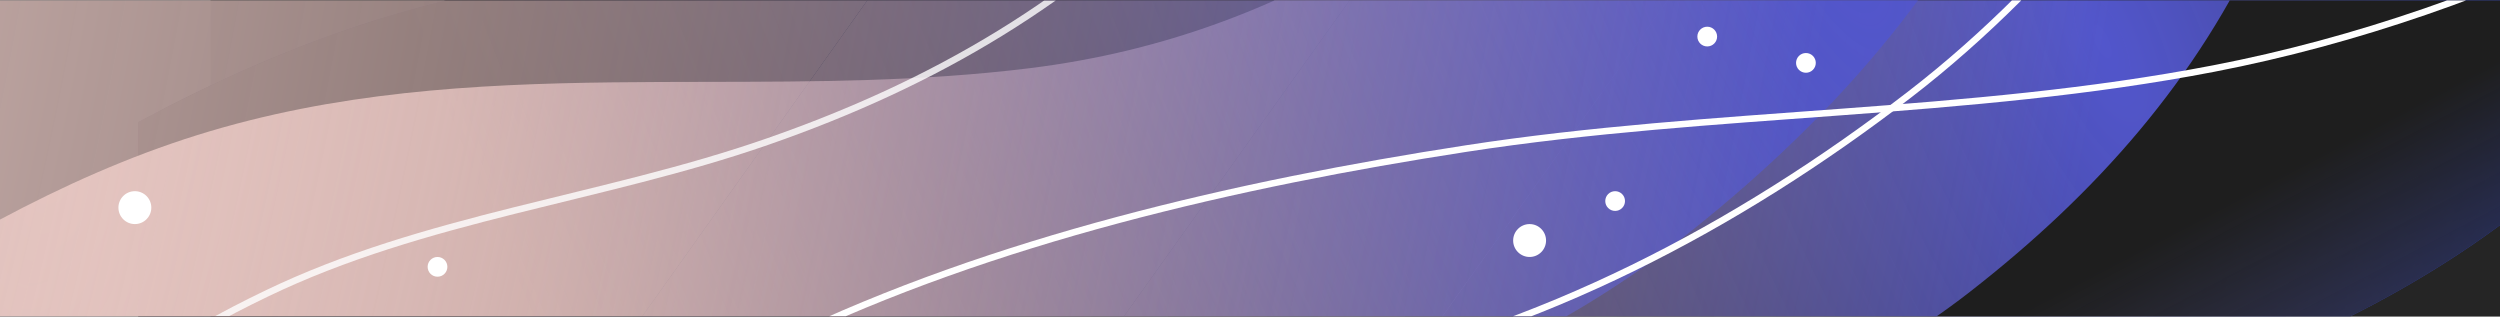 <svg width="3040" height="385" viewBox="0 0 3040 385" fill="none" xmlns="http://www.w3.org/2000/svg">
<rect x="0" y="0" width="3040" height="385" fill="#808080" stroke="none"/>
<g clip-path="url(#clip0)">
<rect y="0.779" width="4800" height="960" fill="#2E2E2E"/>
<g clip-path="url(#clip1)">
<rect x="256" y="-79.525" width="4800" height="960" fill="#252525"/>
<path d="M4936.23 -199.526C5560.98 -199.526 6536 -199.526 6536 -199.526L6536 1058.18C6405.97 1130.76 6271.33 1193.86 6129.56 1240.26C5846.02 1333.07 5560.02 1350.41 5273.49 1353.98C5208.99 1354.78 5144.48 1354.89 5079.98 1355C4857.62 1355.36 4635.23 1355.73 4412.78 1384.63C4131.43 1421.18 3884.87 1521.14 3657.85 1672.47C3657.85 1672.47 4436.99 531.536 4936.23 -199.526Z" fill="url(#paint0_radial)"/>
<path d="M4936.23 -199.526C5560.98 -199.526 6536 -199.526 6536 -199.526L6536 1058.18C6405.97 1130.76 6271.33 1193.86 6129.56 1240.26C5846.02 1333.07 5560.02 1350.41 5273.49 1353.98C5208.99 1354.78 5144.48 1354.89 5079.98 1355C4857.62 1355.36 4635.23 1355.73 4412.78 1384.63C4131.43 1421.18 3884.87 1521.14 3657.85 1672.47C3657.85 1672.47 4436.99 531.536 4936.23 -199.526Z" fill="url(#paint1_radial)"/>
<path d="M4931.62 -199.526L4936.23 -199.526C4436.99 531.536 3657.85 1672.47 3657.85 1672.47L1872 1672.48C2006.89 1361.02 2215.14 1115.16 2476.67 902.148C2687.94 730.081 2932.49 622.521 3186.84 541.552C3356.71 487.477 3531.39 445.144 3703.5 403.431C3788.87 382.742 3873.61 362.206 3956.82 340.466C4300.58 250.647 4683.12 79.447 4931.62 -199.526Z" fill="url(#paint2_radial)"/>
<path d="M4931.62 -199.526L4936.23 -199.526C4436.99 531.536 3657.85 1672.47 3657.85 1672.47L1872 1672.48C2006.89 1361.02 2215.14 1115.16 2476.67 902.148C2687.94 730.081 2932.49 622.521 3186.84 541.552C3356.71 487.477 3531.39 445.144 3703.5 403.431C3788.87 382.742 3873.61 362.206 3956.82 340.466C4300.58 250.647 4683.12 79.447 4931.62 -199.526Z" fill="url(#paint3_radial)"/>
<path d="M1309.52 1008.47C863.729 1008.47 168 1008.47 168 1008.47V148.507C260.783 98.877 356.855 55.733 458.014 24.005C660.335 -39.453 864.412 -51.311 1068.87 -53.751C1114.89 -54.3 1160.92 -54.373 1206.95 -54.446C1365.61 -54.697 1524.3 -54.949 1683.02 -74.707C1883.78 -99.697 2059.71 -168.051 2221.7 -271.525C2221.7 -271.525 1665.75 508.604 1309.52 1008.47Z" fill="url(#paint4_radial)"/>
<path d="M1309.52 1008.47C863.729 1008.47 168 1008.47 168 1008.47V148.507C260.783 98.877 356.855 55.733 458.014 24.005C660.335 -39.453 864.412 -51.311 1068.87 -53.751C1114.89 -54.3 1160.92 -54.373 1206.95 -54.446C1365.61 -54.697 1524.3 -54.949 1683.02 -74.707C1883.78 -99.697 2059.71 -168.051 2221.7 -271.525C2221.7 -271.525 1665.75 508.604 1309.52 1008.47Z" fill="url(#paint5_radial)"/>
<path d="M1309.52 1008.47C863.729 1008.47 168 1008.47 168 1008.47V148.507C260.783 98.877 356.855 55.733 458.014 24.005C660.335 -39.453 864.412 -51.311 1068.87 -53.751C1114.89 -54.3 1160.92 -54.373 1206.95 -54.446C1365.61 -54.697 1524.3 -54.949 1683.02 -74.707C1883.78 -99.697 2059.71 -168.051 2221.7 -271.525C2221.7 -271.525 1665.75 508.604 1309.52 1008.47Z" fill="url(#paint6_linear)"/>
<path d="M1312.81 1008.47H1309.52C1665.75 508.604 2221.7 -271.525 2221.7 -271.525H3496C3399.75 -58.562 3251.15 109.545 3064.54 255.194C2913.79 372.846 2739.28 446.392 2557.79 501.755C2436.59 538.729 2311.94 567.675 2189.13 596.197C2128.21 610.343 2067.75 624.385 2008.38 639.25C1763.08 700.664 1490.13 817.724 1312.81 1008.47Z" fill="url(#paint7_radial)"/>
<path d="M1312.81 1008.47H1309.52C1665.75 508.604 2221.7 -271.525 2221.7 -271.525H3496C3399.75 -58.562 3251.15 109.545 3064.54 255.194C2913.79 372.846 2739.28 446.392 2557.79 501.755C2436.59 538.729 2311.94 567.675 2189.13 596.197C2128.21 610.343 2067.75 624.385 2008.38 639.25C1763.08 700.664 1490.13 817.724 1312.81 1008.47Z" fill="url(#paint8_radial)"/>
<path d="M1312.81 1008.47H1309.52C1665.75 508.604 2221.7 -271.525 2221.7 -271.525H3496C3399.75 -58.562 3251.15 109.545 3064.54 255.194C2913.79 372.846 2739.28 446.392 2557.79 501.755C2436.59 538.729 2311.94 567.675 2189.13 596.197C2128.21 610.343 2067.75 624.385 2008.38 639.25C1763.08 700.664 1490.13 817.724 1312.81 1008.47Z" fill="url(#paint9_linear)"/>
<path d="M943.949 976.475C575.314 976.475 0 976.475 0 976.475V267.001C76.725 226.056 156.169 190.463 239.819 164.287C407.123 111.934 575.88 102.152 744.948 100.139C783.006 99.686 821.066 99.625 859.128 99.565C990.328 99.358 1121.55 99.15 1252.81 82.85C1418.82 62.233 1564.3 5.841 1698.26 -79.525C1698.26 -79.525 1238.52 564.081 943.949 976.475Z" fill="url(#paint10_radial)"/>
<path d="M943.949 976.475C575.314 976.475 0 976.475 0 976.475V267.001C76.725 226.056 156.169 190.463 239.819 164.287C407.123 111.934 575.88 102.152 744.948 100.139C783.006 99.686 821.066 99.625 859.128 99.565C990.328 99.358 1121.55 99.15 1252.81 82.85C1418.82 62.233 1564.3 5.841 1698.26 -79.525C1698.26 -79.525 1238.52 564.081 943.949 976.475Z" fill="url(#paint11_radial)"/>
<path d="M946.666 976.475H943.949C1238.52 564.081 1698.26 -79.525 1698.26 -79.525H2752C2672.41 96.17 2549.53 234.858 2395.21 355.018C2270.56 452.081 2126.25 512.756 1976.18 558.431C1875.95 588.935 1772.88 612.815 1671.32 636.345C1620.95 648.016 1570.95 659.6 1521.85 671.864C1319.01 722.531 1093.3 819.106 946.666 976.475Z" fill="url(#paint12_radial)"/>
<path d="M946.666 976.475H943.949C1238.52 564.081 1698.26 -79.525 1698.26 -79.525H2752C2672.41 96.17 2549.53 234.858 2395.21 355.018C2270.56 452.081 2126.25 512.756 1976.18 558.431C1875.95 588.935 1772.88 612.815 1671.32 636.345C1620.95 648.016 1570.95 659.6 1521.85 671.864C1319.01 722.531 1093.3 819.106 946.666 976.475Z" fill="url(#paint13_radial)"/>
<path d="M319.568 1032.47C-117.651 1032.47 -800 1032.47 -800 1032.47V188.631C-709.001 139.932 -614.776 97.597 -515.563 66.464C-317.133 4.196 -116.98 -7.44 83.543 -9.834C128.681 -10.373 173.822 -10.444 218.966 -10.516C374.575 -10.763 530.216 -11.01 685.889 -30.397C882.787 -54.918 1055.33 -121.991 1214.21 -223.525C1214.21 -223.525 668.947 541.976 319.568 1032.47Z" fill="url(#paint14_radial)"/>
<path d="M319.568 1032.47C-117.651 1032.47 -800 1032.47 -800 1032.47V188.631C-709.001 139.932 -614.776 97.597 -515.563 66.464C-317.133 4.196 -116.98 -7.44 83.543 -9.834C128.681 -10.373 173.822 -10.444 218.966 -10.516C374.575 -10.763 530.216 -11.01 685.889 -30.397C882.787 -54.918 1055.33 -121.991 1214.21 -223.525C1214.21 -223.525 668.947 541.976 319.568 1032.47Z" fill="url(#paint15_radial)"/>
<path d="M322.79 1032.47H319.568C668.947 541.976 1214.21 -223.525 1214.21 -223.525H2464C2369.6 -14.555 2223.86 150.4 2040.83 293.318C1892.98 408.764 1721.84 480.931 1543.84 535.256C1424.96 571.537 1302.71 599.94 1182.26 627.927C1122.52 641.808 1063.22 655.586 1004.99 670.173C764.407 730.436 496.7 845.301 322.79 1032.47Z" fill="url(#paint16_radial)"/>
<path d="M322.79 1032.47H319.568C668.947 541.976 1214.21 -223.525 1214.21 -223.525H2464C2369.6 -14.555 2223.86 150.4 2040.83 293.318C1892.98 408.764 1721.84 480.931 1543.84 535.256C1424.96 571.537 1302.71 599.94 1182.26 627.927C1122.52 641.808 1063.22 655.586 1004.99 670.173C764.407 730.436 496.7 845.301 322.79 1032.47Z" fill="url(#paint17_radial)"/>
<circle cx="164" cy="252.475" r="20" fill="white"/>
<circle cx="1964" cy="244.475" r="12" fill="white"/>
<circle cx="532" cy="324.475" r="12" fill="white"/>
<circle cx="1860" cy="292.475" r="20" fill="white"/>
<circle cx="2076" cy="44.475" r="12" fill="white"/>
<circle cx="2196" cy="76.475" r="12" fill="white"/>
<g style="mix-blend-mode:overlay">
<path d="M2641.84 981.328C2661.37 924.516 2701.43 880.905 2742.59 838.043C2823.93 753.341 2916.04 678.168 3013.11 612.294C3273.83 435.38 3563.85 316.075 3846.7 180.946C3974.99 119.662 4097.8 49.813 4207.16 -41.817C4370.24 -178.475 4511.62 -341.653 4644.1 -507.494C4684.51 -558.072 4820.81 -689.495 4777.68 -764.959" stroke="white" stroke-width="8" stroke-linecap="round" stroke-linejoin="round"/>
</g>
<g style="mix-blend-mode:overlay">
<path d="M2923.93 927.596C2950.86 834.592 3048.79 776.589 3132.89 737.296C3281.56 667.834 3435.39 625.625 3597.07 601.474C3753.72 578.074 3914.13 567.763 4072.08 558.19C4219.45 549.258 4357.8 533.757 4493.73 471.622C4565.82 438.663 4635.14 403.979 4694.85 350.725C4740.14 310.327 4781.78 265.285 4824.7 222.365" stroke="white" stroke-width="8" stroke-linecap="round" stroke-linejoin="round"/>
</g>
<g style="mix-blend-mode:lighten">
<path d="M1997.06 934.31C2118.82 801.673 2282.58 725.658 2447.81 660.054C2705.86 557.593 2996.69 525.669 3270.21 491.768C3657.58 443.754 4054.87 417.17 4413.87 249.229C4571.55 175.471 4722.87 61.358 4817.98 -86.596" stroke="white" stroke-width="8" stroke-linecap="round" stroke-linejoin="round"/>
</g>
<g style="mix-blend-mode:soft-light">
<path d="M-24 1041.65C-20.78 874.242 187.518 762.684 316.302 700.605C505.657 609.329 727.134 558.565 933.473 526.723C1157.5 492.15 1386.87 497.37 1609.6 454.334C1869.69 404.079 2113.45 275.737 2322.29 114.778C2414.95 43.361 2498.07 -41.673 2572.3 -131.866C2637.08 -210.585 2683.62 -275.031 2696.18 -375.525" stroke="white" stroke-width="8" stroke-linecap="round" stroke-linejoin="round"/>
</g>
<g style="mix-blend-mode:color-dodge">
<path d="M496 872.475C500.327 647.555 780.287 497.675 953.376 414.271C1207.88 291.641 1505.55 223.439 1782.87 180.658C2083.97 134.21 2392.25 141.221 2691.61 83.403C3041.18 15.884 3368.8 -156.545 3649.49 -372.795C3774.03 -468.745 3885.73 -582.99 3985.5 -704.166C4072.57 -809.926 4135.12 -896.51 4152 -1031.53" stroke="white" stroke-width="8" stroke-linecap="round" stroke-linejoin="round"/>
</g>
<g style="mix-blend-mode:overlay" opacity="0.8">
<path d="M69.426 578.338C114.413 468.804 221.117 406.795 323.16 357.441C515.851 264.243 732.022 242.223 932.868 172.364C1139.39 100.531 1306.95 0.767 1459.74 -154.878C1540.27 -236.92 1596.66 -326.854 1647.8 -429.135" stroke="white" stroke-width="8" stroke-linecap="round" stroke-linejoin="round"/>
</g>
</g>
</g>
<defs>
<radialGradient id="paint0_radial" cx="0" cy="0" r="1" gradientUnits="userSpaceOnUse" gradientTransform="translate(2199.8 1439.07) rotate(-24.819) scale(2359.95 6326.55)">
<stop stop-color="#5256CC"/>
<stop offset="1" stop-color="#5256AA" stop-opacity="0"/>
</radialGradient>
<radialGradient id="paint1_radial" cx="0" cy="0" r="1" gradientUnits="userSpaceOnUse" gradientTransform="translate(6401.66 1259.67) rotate(-166.89) scale(4092.08 11087.4)">
<stop stop-color="#DFC4BE"/>
<stop offset="1" stop-color="#F9C8C8" stop-opacity="0"/>
</radialGradient>
<radialGradient id="paint2_radial" cx="0" cy="0" r="1" gradientUnits="userSpaceOnUse" gradientTransform="translate(2199.8 1439.07) rotate(-24.819) scale(2359.95 6326.55)">
<stop stop-color="#5256CC"/>
<stop offset="1" stop-color="#5256AA" stop-opacity="0"/>
</radialGradient>
<radialGradient id="paint3_radial" cx="0" cy="0" r="1" gradientUnits="userSpaceOnUse" gradientTransform="translate(6401.66 1259.67) rotate(-166.89) scale(4092.08 11087.4)">
<stop stop-color="#DFC4BE"/>
<stop offset="1" stop-color="#F9C8C8" stop-opacity="0"/>
</radialGradient>
<radialGradient id="paint4_radial" cx="0" cy="0" r="1" gradientUnits="userSpaceOnUse" gradientTransform="translate(3262.1 -111.931) rotate(156.099) scale(1671.77 4357.34)">
<stop stop-color="#1B3DF1"/>
<stop offset="1" stop-color="#5358CB" stop-opacity="0.28"/>
</radialGradient>
<radialGradient id="paint5_radial" cx="0" cy="0" r="1" gradientUnits="userSpaceOnUse" gradientTransform="translate(263.858 10.737) rotate(12.581) scale(2913.76 7597.11)">
<stop/>
<stop offset="1" stop-color="#F9C8C8" stop-opacity="0"/>
</radialGradient>
<linearGradient id="paint6_linear" x1="1708" y1="772.475" x2="1832" y2="1008.47" gradientUnits="userSpaceOnUse">
<stop stop-color="#1E1E1E"/>
<stop offset="0.791" stop-color="#242424" stop-opacity="0.69"/>
</linearGradient>
<radialGradient id="paint7_radial" cx="0" cy="0" r="1" gradientUnits="userSpaceOnUse" gradientTransform="translate(3262.1 -111.931) rotate(156.099) scale(1671.77 4357.34)">
<stop stop-color="#1B3DF1"/>
<stop offset="1" stop-color="#5358CB" stop-opacity="0.28"/>
</radialGradient>
<radialGradient id="paint8_radial" cx="0" cy="0" r="1" gradientUnits="userSpaceOnUse" gradientTransform="translate(263.858 10.737) rotate(12.581) scale(2913.76 7597.11)">
<stop/>
<stop offset="1" stop-color="#F9C8C8" stop-opacity="0"/>
</radialGradient>
<linearGradient id="paint9_linear" x1="1708" y1="772.475" x2="1832" y2="1008.47" gradientUnits="userSpaceOnUse">
<stop stop-color="#1E1E1E"/>
<stop offset="0.791" stop-color="#242424" stop-opacity="0.69"/>
</linearGradient>
<radialGradient id="paint10_radial" cx="0" cy="0" r="1" gradientUnits="userSpaceOnUse" gradientTransform="translate(2558.58 52.14) rotate(156.148) scale(1381.9 3596.18)">
<stop stop-color="#5256CC"/>
<stop offset="1" stop-color="#5256AA" stop-opacity="0"/>
</radialGradient>
<radialGradient id="paint11_radial" cx="0" cy="0" r="1" gradientUnits="userSpaceOnUse" gradientTransform="translate(79.267 153.341) rotate(12.553) scale(2409.19 6268.31)">
<stop stop-color="#DFC4BE"/>
<stop offset="1" stop-color="#F9C8C8" stop-opacity="0"/>
</radialGradient>
<radialGradient id="paint12_radial" cx="0" cy="0" r="1" gradientUnits="userSpaceOnUse" gradientTransform="translate(2558.58 52.14) rotate(156.148) scale(1381.9 3596.18)">
<stop stop-color="#5256CC"/>
<stop offset="1" stop-color="#5256AA" stop-opacity="0"/>
</radialGradient>
<radialGradient id="paint13_radial" cx="0" cy="0" r="1" gradientUnits="userSpaceOnUse" gradientTransform="translate(79.267 153.341) rotate(12.553) scale(2409.19 6268.31)">
<stop stop-color="#DFC4BE"/>
<stop offset="1" stop-color="#F9C8C8" stop-opacity="0"/>
</radialGradient>
<radialGradient id="paint14_radial" cx="0" cy="0" r="1" gradientUnits="userSpaceOnUse" gradientTransform="translate(2234.59 -66.923) rotate(156.088) scale(1639.75 4275.3)">
<stop stop-color="#5256CC"/>
<stop offset="1" stop-color="#5256AA" stop-opacity="0"/>
</radialGradient>
<radialGradient id="paint15_radial" cx="0" cy="0" r="1" gradientUnits="userSpaceOnUse" gradientTransform="translate(-705.985 53.444) rotate(12.587) scale(2857.79 7454.49)">
<stop stop-color="#DFC4BE"/>
<stop offset="1" stop-color="#F9C8C8" stop-opacity="0"/>
</radialGradient>
<radialGradient id="paint16_radial" cx="0" cy="0" r="1" gradientUnits="userSpaceOnUse" gradientTransform="translate(2234.59 -66.923) rotate(156.088) scale(1639.75 4275.3)">
<stop stop-color="#5256CC"/>
<stop offset="1" stop-color="#5256AA" stop-opacity="0"/>
</radialGradient>
<radialGradient id="paint17_radial" cx="0" cy="0" r="1" gradientUnits="userSpaceOnUse" gradientTransform="translate(-705.985 53.444) rotate(12.587) scale(2857.79 7454.49)">
<stop stop-color="#DFC4BE"/>
<stop offset="1" stop-color="#F9C8C8" stop-opacity="0"/>
</radialGradient>
<clipPath id="clip0">
<rect width="3040" height="384" fill="white" transform="translate(0 0.475)"/>
</clipPath>
<clipPath id="clip1">
<rect width="4800" height="1072" fill="white" transform="translate(0 -135.525)"/>
</clipPath>
</defs>
</svg>
